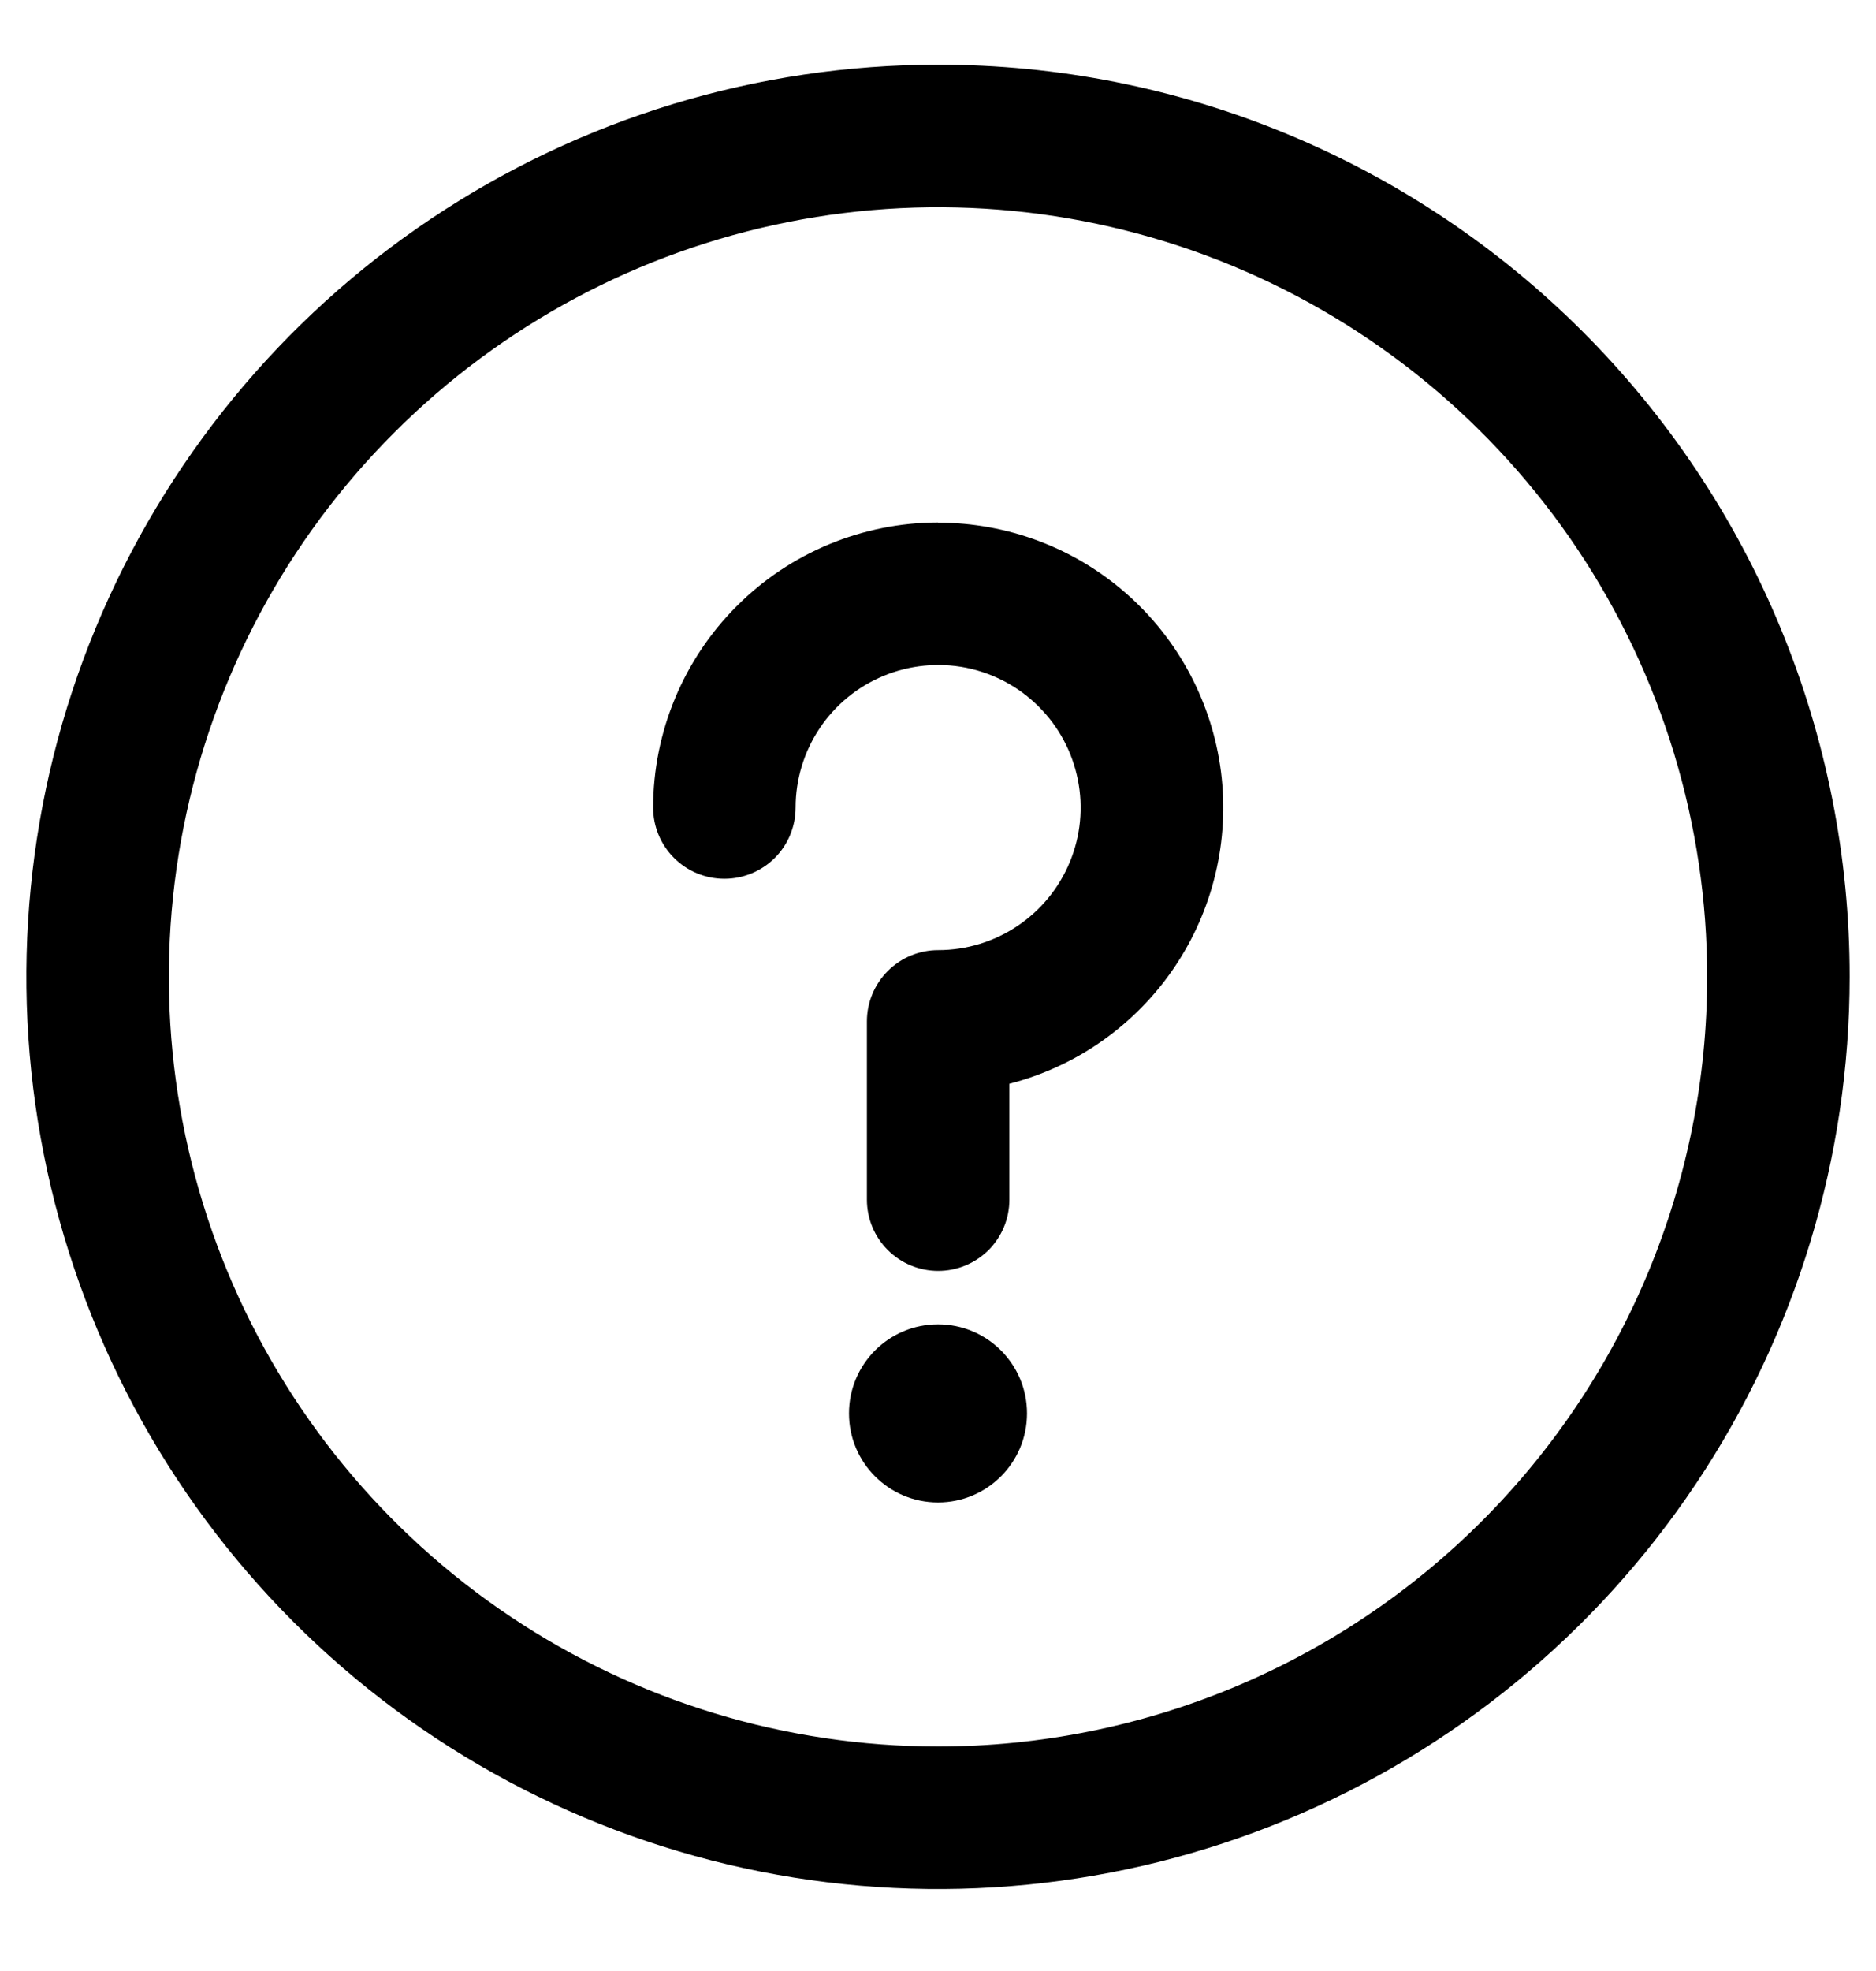 <svg width="20" height="21" viewBox="0 0 20 21" fill="none" xmlns="http://www.w3.org/2000/svg">
<path d="M10 16.008C10.524 16.008 10.949 15.583 10.949 15.059C10.949 14.535 10.524 14.11 10 14.11C9.476 14.11 9.051 14.535 9.051 15.059C9.051 15.583 9.476 16.008 10 16.008Z" fill="black"/>
<path d="M10 0.689C8.078 0.689 6.199 1.259 4.601 2.327C3.002 3.395 1.757 4.913 1.021 6.689C0.285 8.465 0.093 10.419 0.468 12.304C0.843 14.189 1.769 15.921 3.128 17.28C4.487 18.64 6.219 19.565 8.104 19.94C9.989 20.315 11.944 20.123 13.72 19.387C15.495 18.651 17.013 17.406 18.081 15.808C19.149 14.209 19.719 12.33 19.719 10.408C19.72 9.131 19.469 7.867 18.981 6.688C18.493 5.508 17.777 4.437 16.874 3.534C15.972 2.632 14.9 1.916 13.72 1.427C12.541 0.939 11.277 0.688 10 0.689ZM10 18.608C8.378 18.608 6.793 18.127 5.445 17.226C4.096 16.325 3.045 15.044 2.424 13.546C1.804 12.048 1.641 10.399 1.958 8.808C2.274 7.218 3.055 5.756 4.202 4.61C5.349 3.463 6.81 2.682 8.401 2.366C9.991 2.049 11.64 2.212 13.138 2.832C14.637 3.453 15.917 4.504 16.818 5.852C17.719 7.201 18.2 8.786 18.2 10.408C18.2 12.583 17.336 14.668 15.799 16.206C14.261 17.744 12.175 18.608 10 18.608Z" fill="black"/>
<path d="M10 5.567C9.195 5.568 8.423 5.888 7.854 6.458C7.285 7.027 6.964 7.799 6.963 8.604C6.963 8.805 7.043 8.999 7.186 9.141C7.328 9.283 7.521 9.363 7.723 9.363C7.924 9.363 8.117 9.283 8.26 9.141C8.402 8.999 8.482 8.805 8.482 8.604C8.482 8.304 8.571 8.01 8.738 7.76C8.905 7.51 9.142 7.316 9.42 7.201C9.698 7.086 10.003 7.056 10.298 7.114C10.592 7.173 10.863 7.317 11.075 7.53C11.288 7.742 11.432 8.013 11.491 8.308C11.55 8.602 11.52 8.908 11.405 9.185C11.29 9.463 11.095 9.7 10.845 9.867C10.595 10.034 10.302 10.123 10.001 10.123C9.8 10.123 9.607 10.203 9.465 10.345C9.322 10.488 9.242 10.681 9.242 10.882V12.782C9.242 12.983 9.322 13.177 9.465 13.319C9.607 13.461 9.8 13.541 10.002 13.541C10.203 13.541 10.396 13.461 10.539 13.319C10.681 13.177 10.761 12.983 10.761 12.782V11.547C11.477 11.363 12.101 10.923 12.517 10.311C12.932 9.699 13.11 8.957 13.017 8.223C12.923 7.49 12.566 6.815 12.011 6.327C11.456 5.838 10.742 5.569 10.002 5.569L10 5.567Z" fill="black"/>
</svg>
